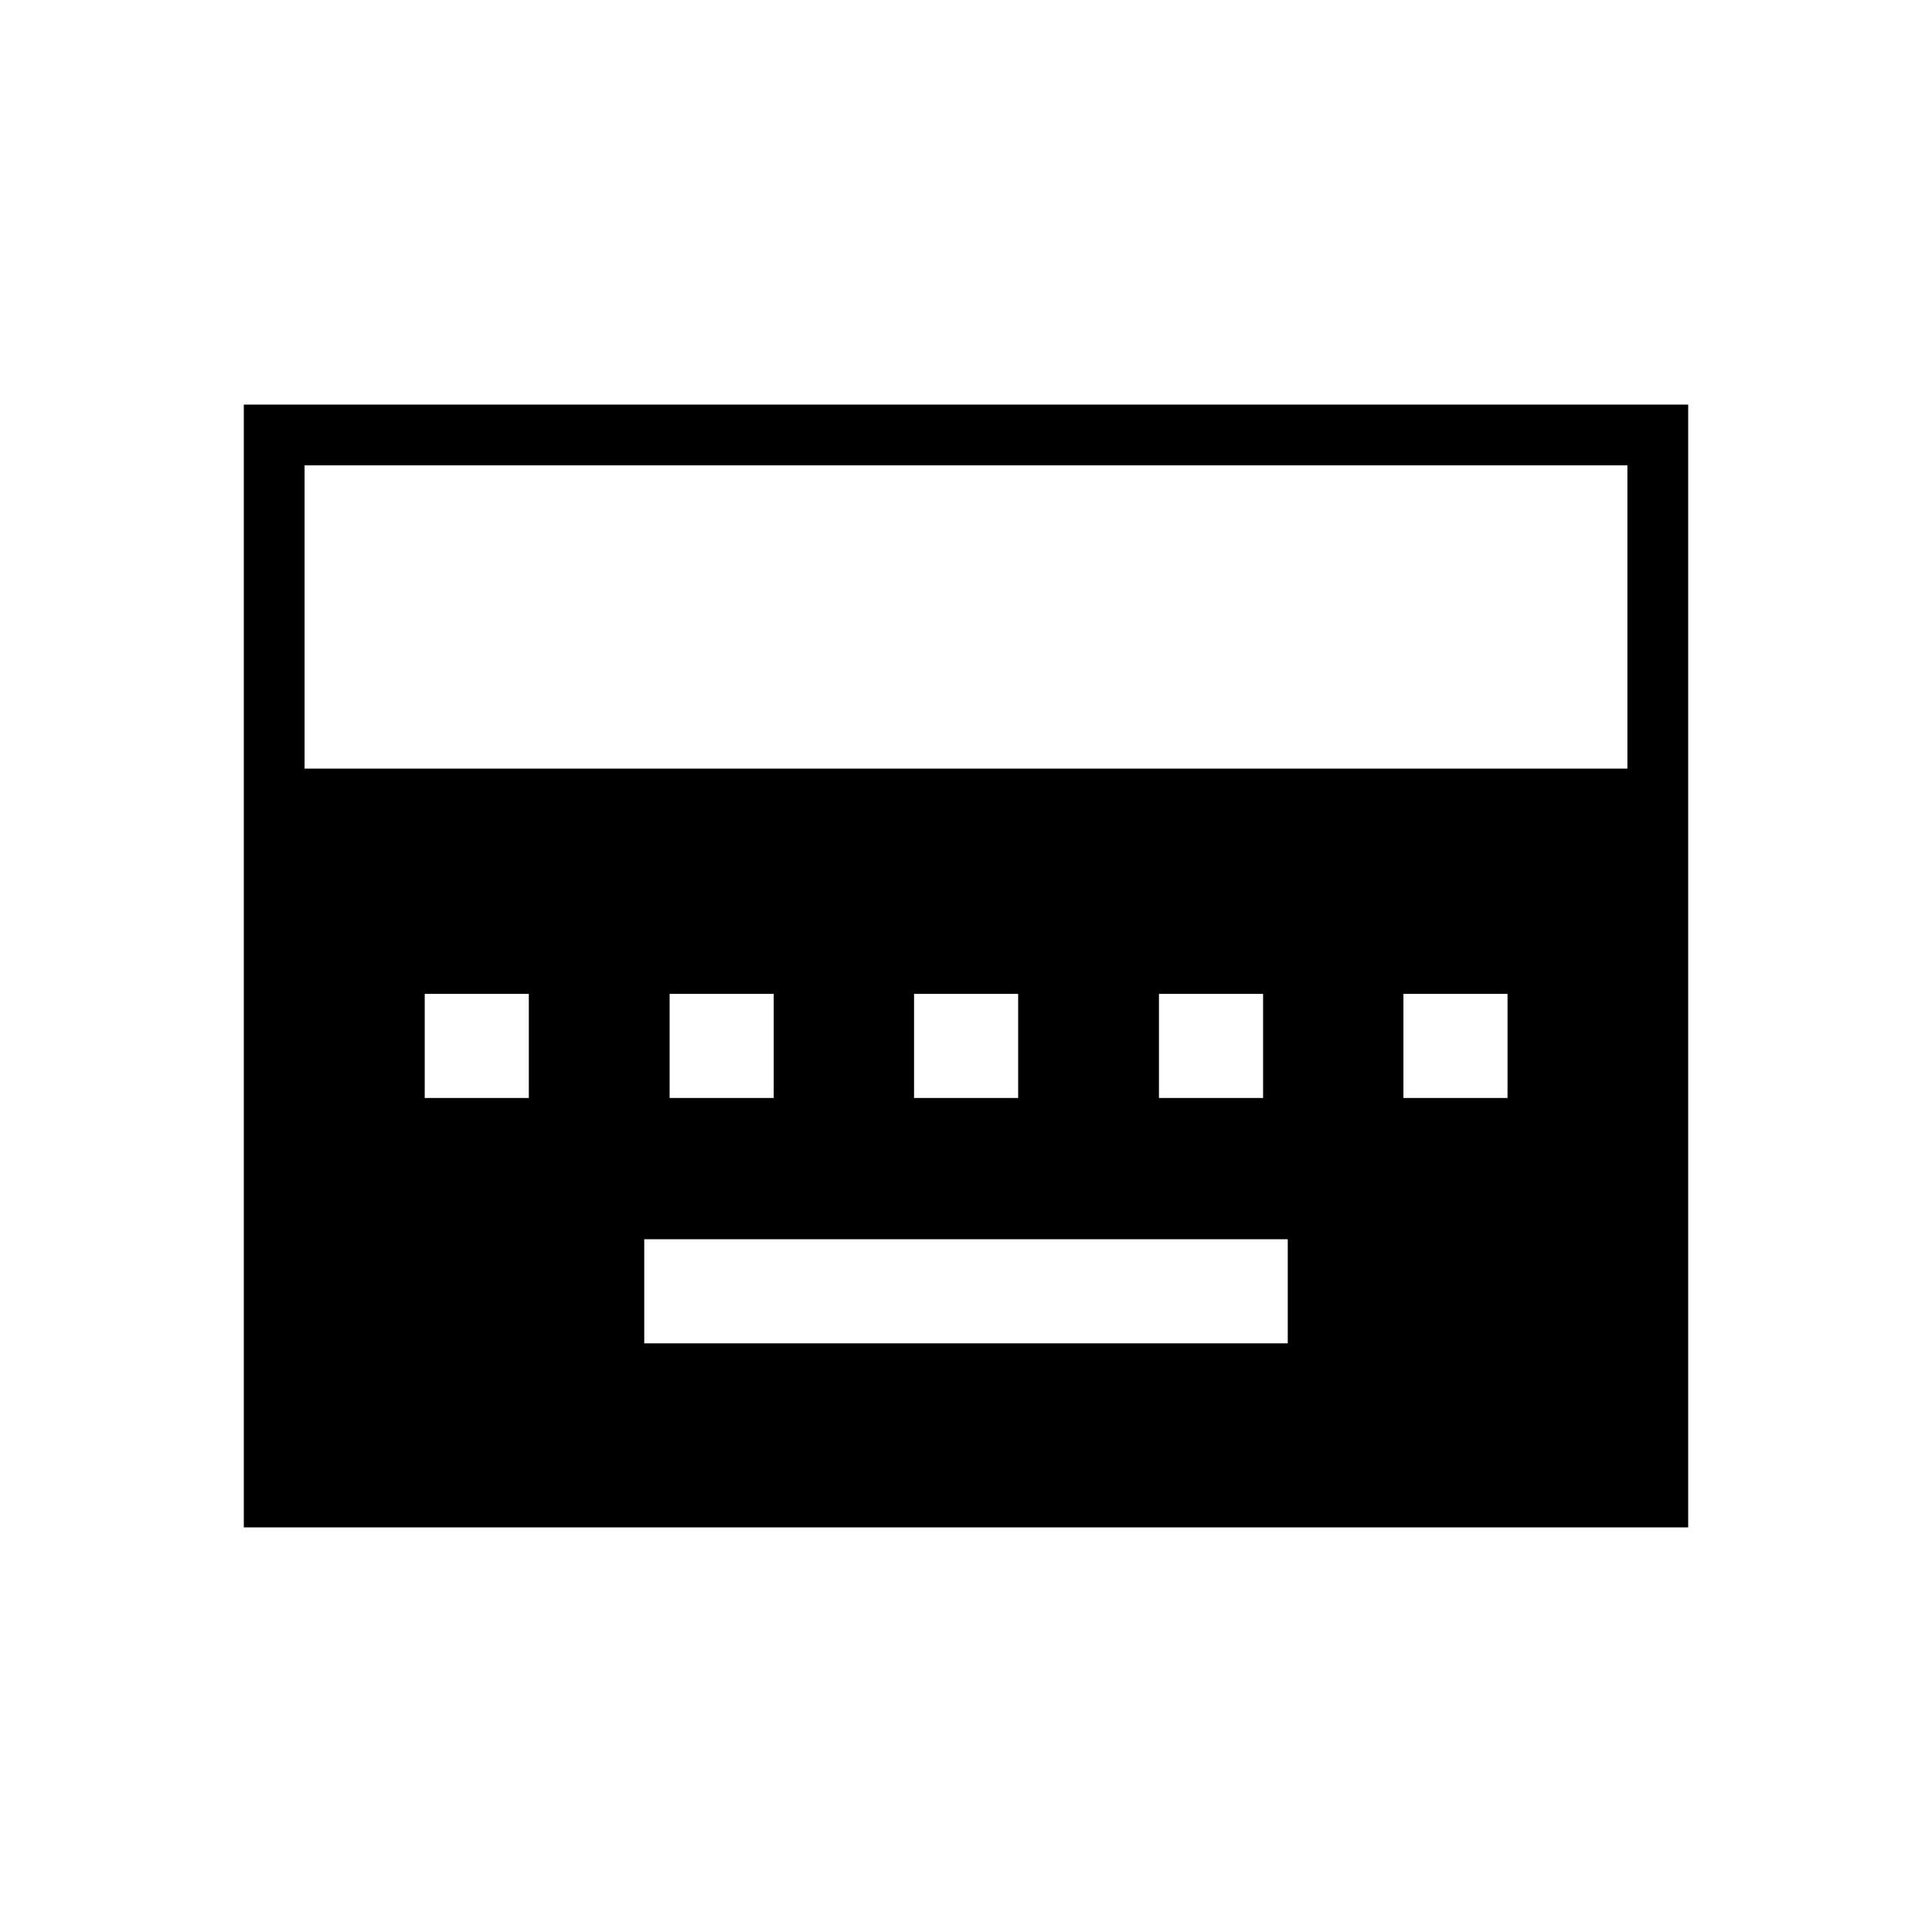 <svg xmlns="http://www.w3.org/2000/svg" height="48" viewBox="0 -960 960 960" width="48"><path d="M320.12-292.5h319.76v-51.73H320.12v51.73ZM211.04-414.42h51.73v-51.73h-51.73v51.73Zm121.69 0h51.73v-51.73h-51.73v51.73Zm121.46 0h51.73v-51.73h-51.73v51.73Zm121.69 0h51.74v-51.73h-51.74v51.73Zm121.47 0h51.73v-51.73h-51.73v51.73Zm-576.2 213.38v-557.92h717.7v557.92h-717.7Zm30.2-377.04h657.3v-150.69h-657.3v150.69Z"/></svg>